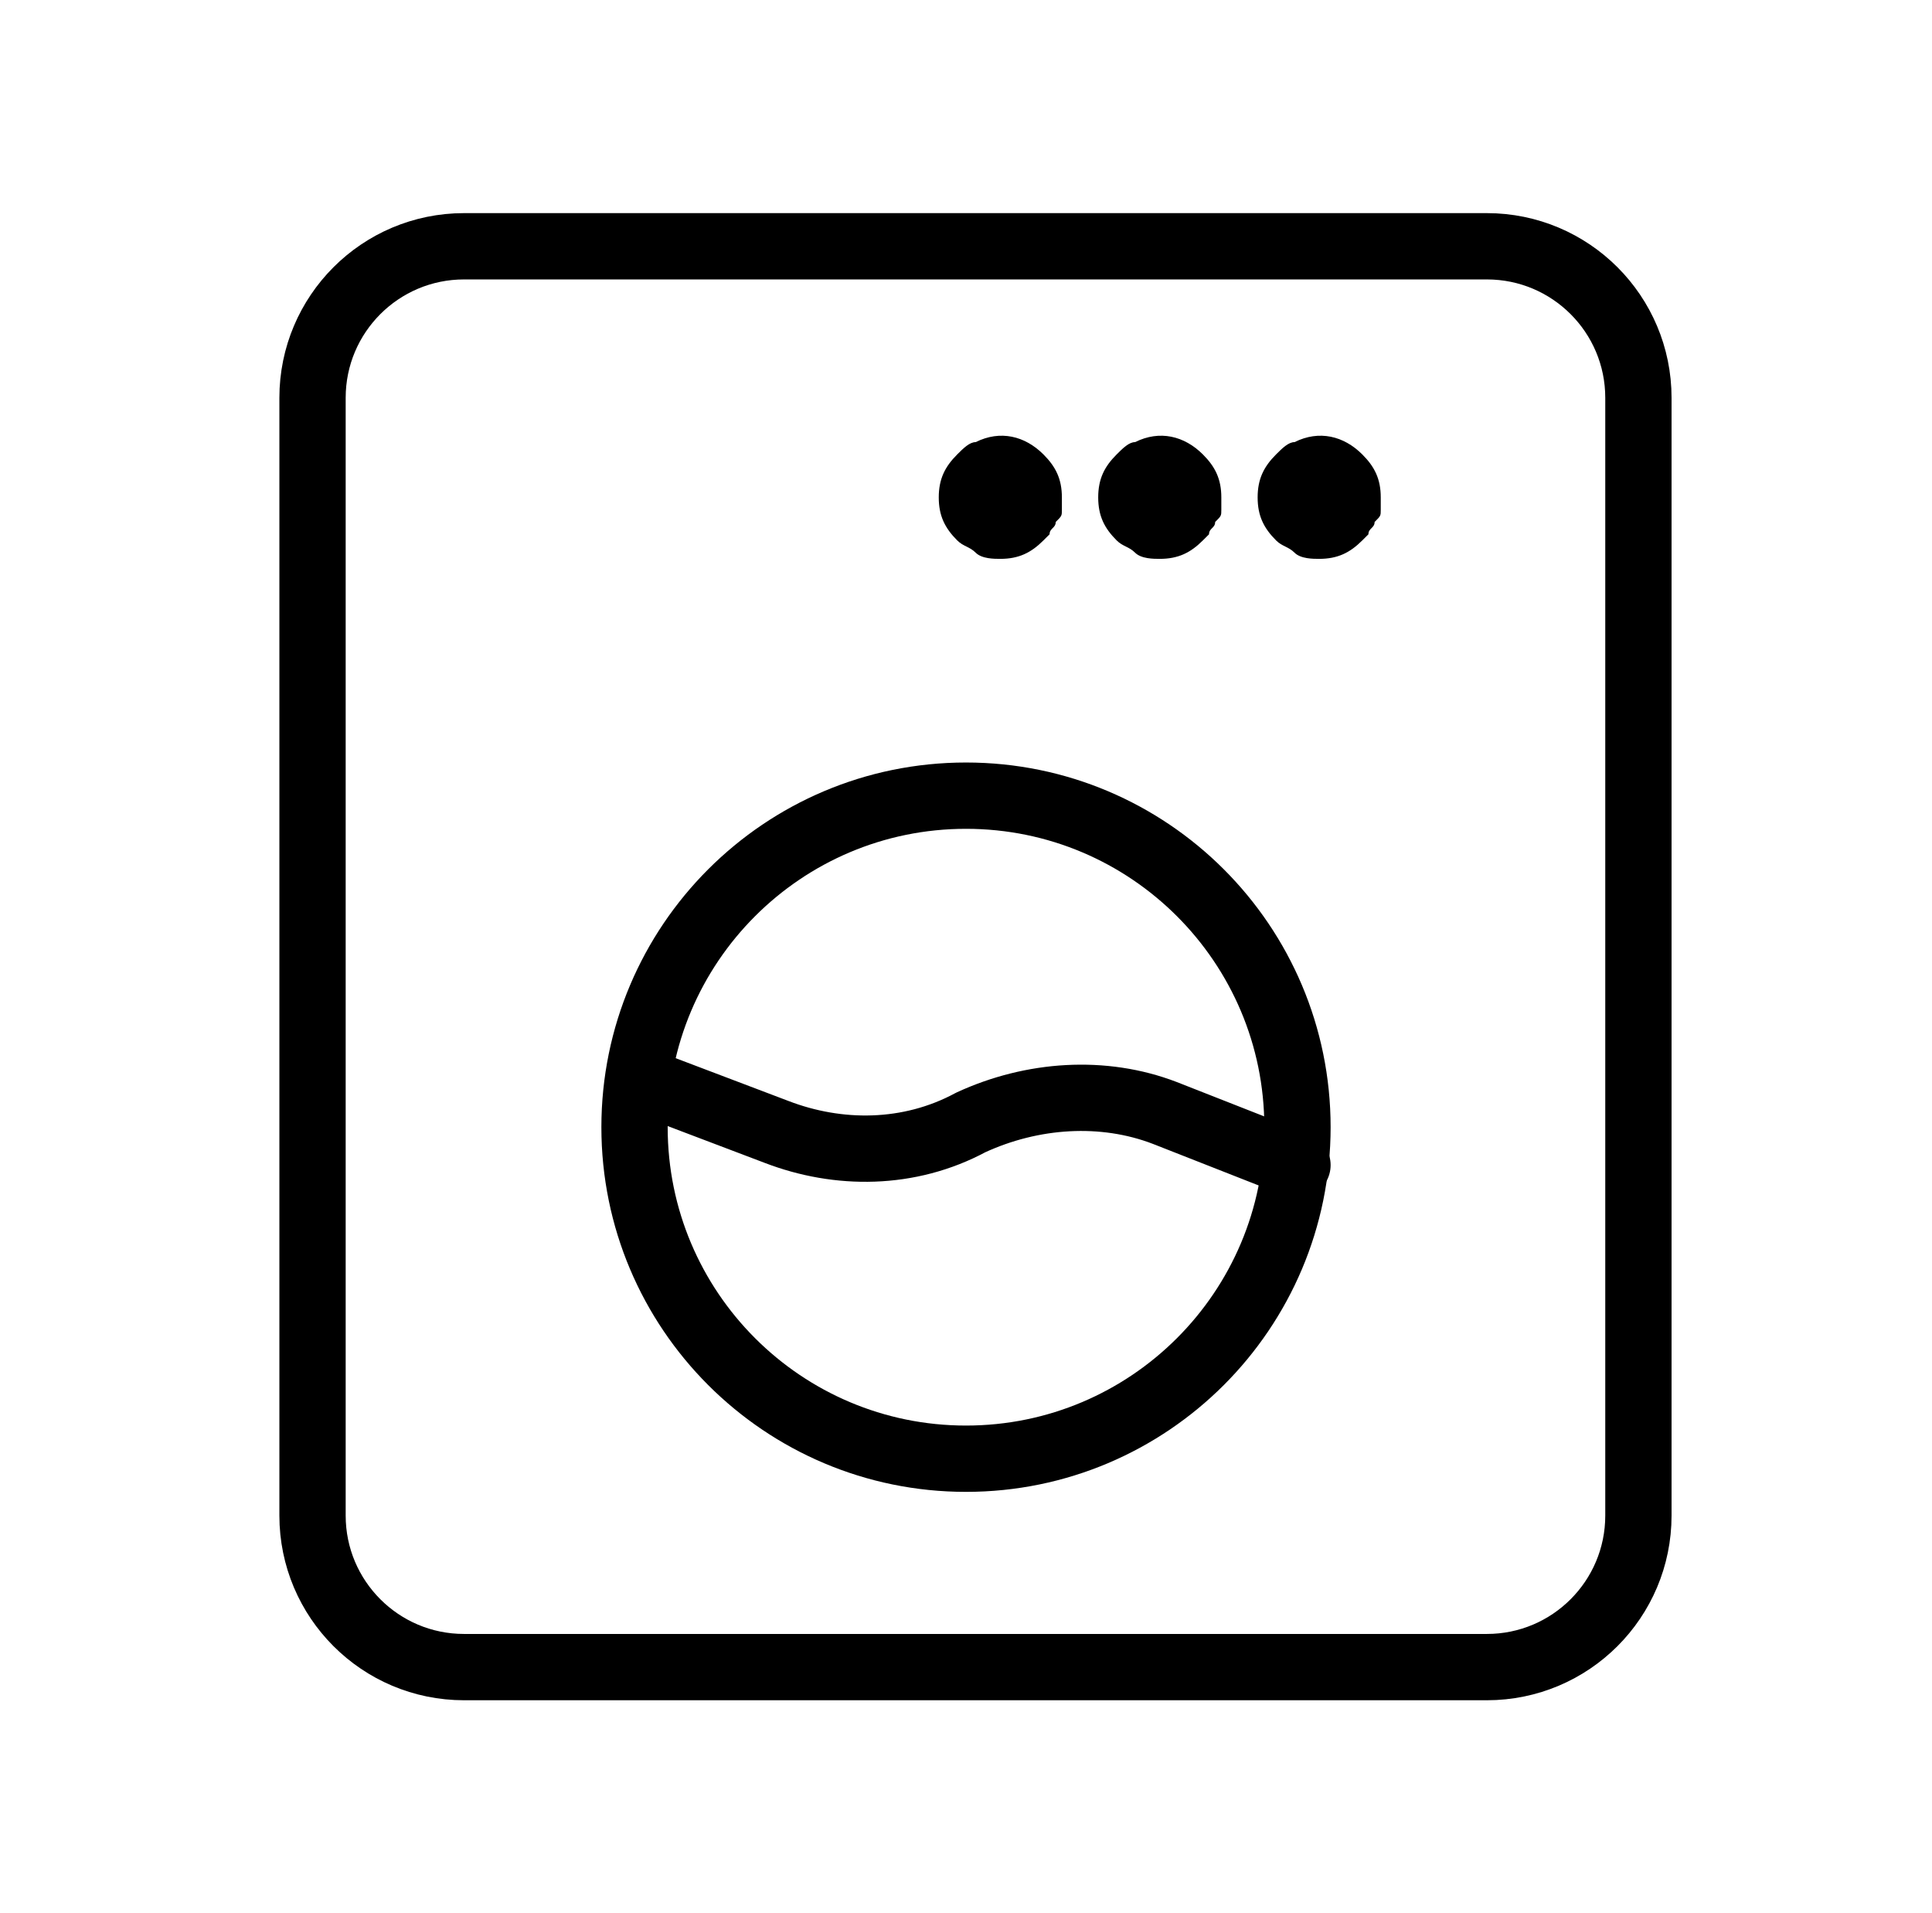 <svg width="102" height="101" viewBox="0 0 102 101" fill="none" xmlns="http://www.w3.org/2000/svg">
<path d="M78.5 13H24.5C20.082 13 16.5 16.582 16.5 21V80C16.5 84.418 20.082 88 24.5 88H78.5C82.918 88 86.5 84.418 86.5 80V21C86.5 16.582 82.918 13 78.5 13Z" stroke="currentColor" stroke-width="3.5"/>
<path d="M51 77C60.665 77 68.5 69.165 68.5 59.5C68.5 49.835 60.665 42 51 42C41.335 42 33.5 49.835 33.5 59.5C33.5 69.165 41.335 77 51 77Z" stroke="currentColor" stroke-width="3.5" stroke-miterlimit="10" stroke-linecap="round" stroke-linejoin="round"/>
<path d="M33.75 57L41 59.75C44.25 61 48 61 51.25 59.25C54.5 57.75 58.25 57.5 61.5 58.75L68.5 61.5" stroke="currentColor" stroke-width="3.5" stroke-miterlimit="10" stroke-linecap="round" stroke-linejoin="round"/>
<path d="M69.647 29.5C69.322 29.5 68.671 29.5 68.347 29.176C68.022 28.851 67.697 28.851 67.371 28.527C66.722 27.878 66.397 27.23 66.397 26.257C66.397 25.284 66.722 24.635 67.371 23.986C67.697 23.662 68.022 23.337 68.347 23.337C69.647 22.689 70.947 23.013 71.921 23.986C72.572 24.635 72.897 25.284 72.897 26.257C72.897 26.581 72.897 26.581 72.897 26.905C72.897 27.23 72.897 27.23 72.572 27.554C72.572 27.878 72.246 27.878 72.246 28.203L71.921 28.527C71.272 29.176 70.621 29.5 69.647 29.5Z" fill="currentColor"/>
<path d="M61.23 29.5C60.904 29.5 60.255 29.5 59.929 29.176C59.605 28.851 59.279 28.851 58.955 28.527C58.304 27.878 57.98 27.23 57.98 26.257C57.98 25.284 58.304 24.635 58.955 23.986C59.279 23.662 59.605 23.337 59.929 23.337C61.23 22.689 62.529 23.013 63.505 23.986C64.154 24.635 64.48 25.284 64.48 26.257C64.48 26.581 64.48 26.581 64.48 26.905C64.48 27.23 64.48 27.23 64.154 27.554C64.154 27.878 63.83 27.878 63.83 28.203L63.505 28.527C62.855 29.176 62.205 29.5 61.23 29.5Z" fill="currentColor"/>
<path d="M52.812 29.5C52.487 29.5 51.837 29.5 51.513 29.176C51.188 28.851 50.862 28.851 50.538 28.527C49.888 27.878 49.562 27.23 49.562 26.257C49.562 25.284 49.888 24.635 50.538 23.986C50.862 23.662 51.188 23.337 51.513 23.337C52.812 22.689 54.112 23.013 55.087 23.986C55.737 24.635 56.062 25.284 56.062 26.257C56.062 26.581 56.062 26.581 56.062 26.905C56.062 27.23 56.062 27.23 55.737 27.554C55.737 27.878 55.413 27.878 55.413 28.203L55.087 28.527C54.438 29.176 53.788 29.5 52.812 29.5Z" fill="currentColor"/>
</svg>
